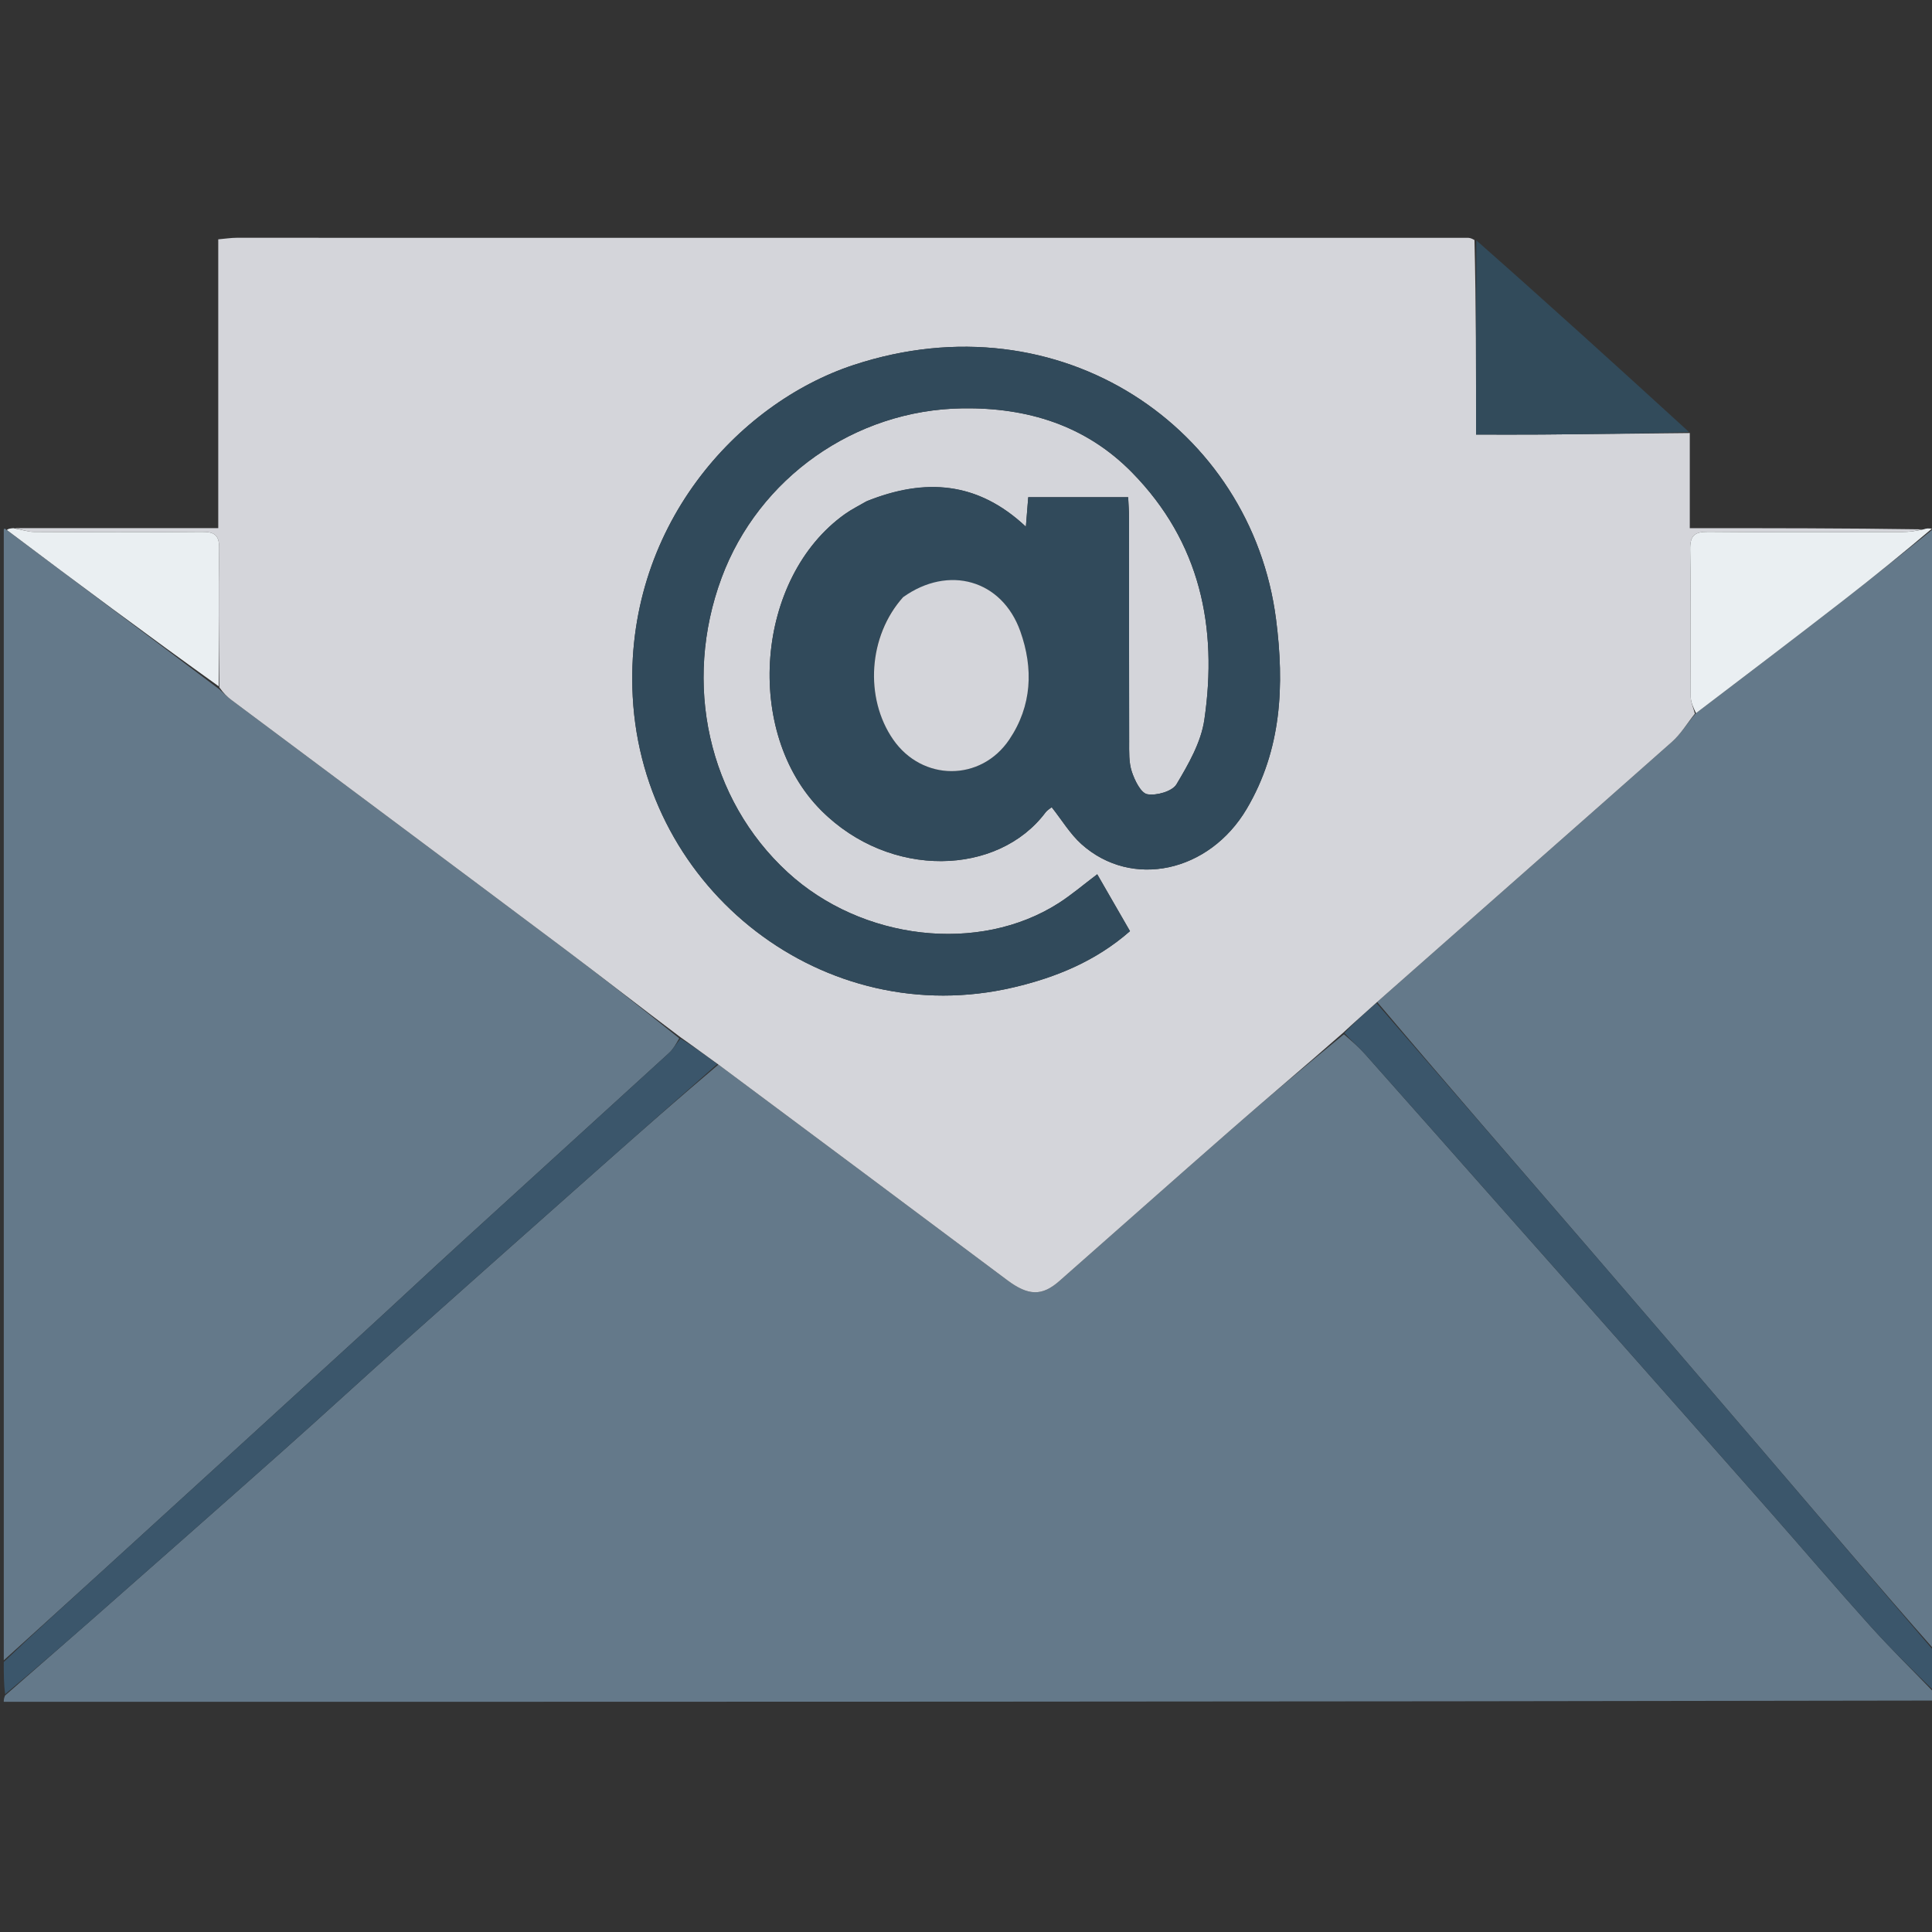 <svg version="1.1" id="Layer_1" xmlns="http://www.w3.org/2000/svg" xmlns:xlink="http://www.w3.org/1999/xlink" x="0px" y="0px"
	 width="100%" viewBox="0 0 512 512" enable-background="new 0 0 512 512" xml:space="preserve">
<rect x="0" y="0" width="512" height="512" fill="#333333" stroke="none"/>
<path fill="#64798A" opacity="1" stroke="none" 
	d="
M513,449 
	C513,449.444 513,449.889 512.531,450.667 
	C341.708,451.001 171.354,451 1,451 
	C1,450.556 1,450.111 1.35,449.32 
	C9.435,442.226 17.197,435.509 24.899,428.725 
	C41.576,414.034 58.258,399.348 74.869,384.581 
	C85.535,375.099 96.036,365.431 106.685,355.928 
	C124.384,340.134 142.131,324.393 159.878,308.654 
	C169.926,299.743 180.015,290.879 190.39,282.126 
	C216.11,301.261 241.524,320.265 266.941,339.266 
	C272.522,343.438 276.146,343.533 280.74,339.49 
	C295.959,326.096 311.107,312.621 326.368,299.275 
	C336.111,290.756 346.006,282.41 356.158,274.097 
	C358.272,275.945 360.178,277.577 361.83,279.435 
	C374.616,293.813 387.349,308.238 400.105,322.642 
	C408.134,331.709 416.184,340.755 424.206,349.827 
	C439.15,366.724 454.098,383.617 469.009,400.542 
	C477.887,410.62 486.592,420.852 495.578,430.832 
	C501.19,437.064 507.18,442.956 513,449 
z"/>
<path fill="none" opacity="1" stroke="none" 
	d="
M1,140 
	C1,93.692 1,47.385 1,1.038 
	C171.547,1.038 342.093,1.038 513,1.038 
	C513,47.02 513,93.041 512.828,139.542 
	C512.655,140.021 512.343,140.171 511.967,140.103 
	C511.086,140.013 510.581,139.989 509.602,139.967 
	C488.888,139.968 468.648,139.968 447.812,139.968 
	C447.812,131.022 447.812,122.89 447.63,114.505 
	C428.731,97.247 410.015,80.243 390.816,63.165 
	C389.835,63.066 389.337,63.019 388.838,63.019 
	C280.114,63.011 171.39,63.005 62.667,63.017 
	C61.238,63.018 59.809,63.253 57.84,63.426 
	C57.84,89.049 57.84,114.264 57.84,139.966 
	C39.482,139.966 21.703,139.966 3.546,139.973 
	C2.664,140.044 2.161,140.107 1.502,140.096 
	C1.345,140.021 1,140 1,140 
z"/>
<path fill="none" opacity="1" stroke="none" 
	d="
M1,451.469 
	C171.354,451 341.708,451.001 512.531,451 
	C513,471.652 513,492.305 513,512.953 
	C342.333,512.948 171.667,512.948 1,512.948 
	C1,492.576 1,472.257 1,451.469 
z"/>
<path fill="#64798A" opacity="1" stroke="none" 
	d="
M1,140.469 
	C1,140 1.345,140.021 1.673,140.39 
	C20.643,154.628 39.285,168.497 58.093,182.644 
	C59.276,183.779 60.251,184.692 61.314,185.487 
	C90.613,207.385 119.948,229.236 149.214,251.18 
	C159.566,258.942 169.753,266.924 180.005,275.167 
	C179.113,276.703 178.393,278.055 177.327,279.029 
	C159.056,295.731 140.725,312.366 122.446,329.06 
	C113.486,337.242 104.639,345.546 95.685,353.735 
	C72.879,374.591 50.05,395.421 27.213,416.243 
	C18.499,424.188 9.739,432.083 1,440 
	C1,340.312 1,240.625 1,140.469 
z"/>
<path fill="#64798A" opacity="1" stroke="none" 
	d="
M512.343,140.171 
	C512.343,140.171 512.655,140.021 512.828,140.011 
	C513,239.021 513,338.042 512.735,437.335 
	C497.823,420.432 483.204,403.232 468.524,386.085 
	C452.332,367.172 436.117,348.277 419.852,329.427 
	C401.526,308.19 383.133,287.012 364.964,265.536 
	C391.143,242.404 417.155,219.575 443.061,196.628 
	C445.441,194.519 447.146,191.649 449.469,188.992 
	C462.714,178.93 475.695,169.062 488.579,159.069 
	C496.576,152.867 504.427,146.476 512.343,140.171 
z"/>
<path fill="#3B566B" opacity="1" stroke="none" 
	d="
M1,440.45 
	C9.739,432.083 18.499,424.188 27.213,416.243 
	C50.05,395.421 72.879,374.591 95.685,353.735 
	C104.639,345.546 113.486,337.242 122.446,329.06 
	C140.725,312.366 159.056,295.731 177.327,279.029 
	C178.393,278.055 179.113,276.703 180.347,275.26 
	C183.828,277.327 186.957,279.66 190.085,281.994 
	C180.015,290.879 169.926,299.743 159.878,308.654 
	C142.131,324.393 124.384,340.134 106.685,355.928 
	C96.036,365.431 85.535,375.099 74.869,384.581 
	C58.258,399.348 41.576,414.034 24.899,428.725 
	C17.197,435.509 9.435,442.226 1.35,448.986 
	C1,446.3 1,443.6 1,440.45 
z"/>
<path fill="#3B566B" opacity="1" stroke="none" 
	d="
M364.769,265.809 
	C383.133,287.012 401.526,308.19 419.852,329.427 
	C436.117,348.277 452.332,367.172 468.524,386.085 
	C483.204,403.232 497.823,420.432 512.735,437.804 
	C513,441.361 513,444.723 513,448.542 
	C507.18,442.956 501.19,437.064 495.578,430.832 
	C486.592,420.852 477.887,410.62 469.009,400.542 
	C454.098,383.617 439.15,366.724 424.206,349.827 
	C416.184,340.755 408.134,331.709 400.105,322.642 
	C387.349,308.238 374.616,293.813 361.83,279.435 
	C360.178,277.577 358.272,275.945 356.295,273.782 
	C358.994,270.84 361.882,268.325 364.769,265.809 
z"/>
<path fill="#D4D5DA" opacity="1" stroke="none" 
	d="
M364.964,265.536 
	C361.882,268.325 358.994,270.84 355.97,273.671 
	C346.006,282.41 336.111,290.756 326.368,299.275 
	C311.107,312.621 295.959,326.096 280.74,339.49 
	C276.146,343.533 272.522,343.438 266.941,339.266 
	C241.524,320.265 216.11,301.261 190.39,282.126 
	C186.957,279.66 183.828,277.327 180.357,274.899 
	C169.753,266.924 159.566,258.942 149.214,251.18 
	C119.948,229.236 90.613,207.385 61.314,185.487 
	C60.251,184.692 59.276,183.779 58.12,182.145 
	C57.991,169.391 57.884,157.411 58.085,145.435 
	C58.145,141.876 56.918,140.914 53.495,140.95 
	C38.69,141.104 23.882,141.05 9.075,140.969 
	C7.357,140.96 5.642,140.316 3.925,139.966 
	C21.703,139.966 39.482,139.966 57.84,139.966 
	C57.84,114.264 57.84,89.049 57.84,63.426 
	C59.809,63.253 61.238,63.018 62.667,63.017 
	C171.39,63.005 280.114,63.011 388.838,63.019 
	C389.337,63.019 389.835,63.066 390.753,63.614 
	C391.172,81.025 391.172,97.913 391.172,115.165 
	C397.223,115.165 402.844,115.204 408.465,115.157 
	C421.581,115.046 434.696,114.894 447.812,114.758 
	C447.812,122.89 447.812,131.022 447.812,139.968 
	C468.648,139.968 488.888,139.968 509.308,140.279 
	C507.684,140.732 505.881,140.993 504.077,140.997 
	C486.97,141.028 469.861,141.111 452.755,140.939 
	C449.093,140.902 447.852,141.882 447.915,145.677 
	C448.131,158.629 447.959,171.586 448.049,184.541 
	C448.06,186.074 448.776,187.602 449.165,189.132 
	C447.146,191.649 445.441,194.519 443.061,196.628 
	C417.155,219.575 391.143,242.404 364.964,265.536 
M229.529,132.902 
	C227.666,133.998 225.709,134.961 223.953,136.208 
	C200.177,153.093 196.999,194.159 217.665,214.817 
	C235.941,233.086 264.51,232.093 277.079,215.297 
	C277.539,214.682 278.28,214.277 278.711,213.923 
	C281.44,217.363 283.589,221.004 286.589,223.696 
	C299.919,235.653 320.442,231.183 330.384,214.366 
	C339.683,198.638 340.411,181.533 338.157,164.055 
	C331.636,113.476 281.051,78.645 226.206,96.73 
	C195.37,106.898 165.338,139.873 167.678,184.595 
	C170.369,236.02 218.492,273.409 268.575,261.669 
	C279.804,259.037 290.365,254.738 299.459,246.764 
	C296.504,241.634 293.706,236.779 290.777,231.694 
	C287.13,234.438 283.976,237.151 280.506,239.368 
	C259.428,252.831 228.388,249.232 208.731,231.161 
	C187.717,211.842 180.831,181.112 191.239,153.099 
	C201.049,126.693 226.517,108.604 255.111,108.212 
	C272.212,107.979 287.706,112.666 300.037,125.252 
	C318.066,143.656 322.752,166.185 319.165,190.747 
	C318.293,196.718 314.947,202.536 311.777,207.851 
	C310.659,209.724 306.488,210.908 304.052,210.478 
	C302.336,210.175 300.692,206.782 299.932,204.468 
	C299.127,202.015 299.244,199.207 299.238,196.553 
	C299.19,176.721 299.218,156.89 299.202,137.058 
	C299.2,135.306 299.054,133.554 298.974,131.772 
	C289.835,131.772 281.242,131.772 272.496,131.772 
	C272.292,134.311 272.114,136.533 271.869,139.581 
	C259.137,127.611 245.195,126.605 229.529,132.902 
z"/>
<path fill="#EAEFF2" opacity="1" stroke="none" 
	d="
M449.469,188.992 
	C448.776,187.602 448.06,186.074 448.049,184.541 
	C447.959,171.586 448.131,158.629 447.915,145.677 
	C447.852,141.882 449.093,140.902 452.755,140.939 
	C469.861,141.111 486.97,141.028 504.077,140.997 
	C505.881,140.993 507.684,140.732 509.782,140.278 
	C510.581,139.989 511.086,140.013 511.967,140.103 
	C504.427,146.476 496.576,152.867 488.579,159.069 
	C475.695,169.062 462.714,178.93 449.469,188.992 
z"/>
<path fill="#324B5B" opacity="1" stroke="none" 
	d="
M447.63,114.505 
	C434.696,114.894 421.581,115.046 408.465,115.157 
	C402.844,115.204 397.223,115.165 391.172,115.165 
	C391.172,97.913 391.172,81.025 391.235,63.688 
	C410.015,80.243 428.731,97.247 447.63,114.505 
z"/>
<path fill="#EAEFF2" opacity="1" stroke="none" 
	d="
M3.546,139.973 
	C5.642,140.316 7.357,140.96 9.075,140.969 
	C23.882,141.05 38.69,141.104 53.495,140.95 
	C56.918,140.914 58.145,141.876 58.085,145.435 
	C57.884,157.411 57.991,169.391 57.953,181.868 
	C39.285,168.497 20.643,154.628 1.829,140.464 
	C2.161,140.107 2.664,140.044 3.546,139.973 
z"/>
<path fill="#314A5B" opacity="1" stroke="none" 
	d="
M229.873,132.738 
	C245.195,126.605 259.137,127.611 271.869,139.581 
	C272.114,136.533 272.292,134.311 272.496,131.772 
	C281.242,131.772 289.835,131.772 298.974,131.772 
	C299.054,133.554 299.2,135.306 299.202,137.058 
	C299.218,156.89 299.19,176.721 299.238,196.553 
	C299.244,199.207 299.127,202.015 299.932,204.468 
	C300.692,206.782 302.336,210.175 304.052,210.478 
	C306.488,210.908 310.659,209.724 311.777,207.851 
	C314.947,202.536 318.293,196.718 319.165,190.747 
	C322.752,166.185 318.066,143.656 300.037,125.252 
	C287.706,112.666 272.212,107.979 255.111,108.212 
	C226.517,108.604 201.049,126.693 191.239,153.099 
	C180.831,181.112 187.717,211.842 208.731,231.161 
	C228.388,249.232 259.428,252.831 280.506,239.368 
	C283.976,237.151 287.13,234.438 290.777,231.694 
	C293.706,236.779 296.504,241.634 299.459,246.764 
	C290.365,254.738 279.804,259.037 268.575,261.669 
	C218.492,273.409 170.369,236.02 167.678,184.595 
	C165.338,139.873 195.37,106.898 226.206,96.73 
	C281.051,78.645 331.636,113.476 338.157,164.055 
	C340.411,181.533 339.683,198.638 330.384,214.366 
	C320.442,231.183 299.919,235.653 286.589,223.696 
	C283.589,221.004 281.44,217.363 278.711,213.923 
	C278.28,214.277 277.539,214.682 277.079,215.297 
	C264.51,232.093 235.941,233.086 217.665,214.817 
	C196.999,194.159 200.177,153.093 223.953,136.208 
	C225.709,134.961 227.666,133.998 229.873,132.738 
M239.064,158.511 
	C230.101,168.524 229.065,184.985 236.706,195.996 
	C244.403,207.09 259.919,207.196 267.471,195.991 
	C273.499,187.046 273.896,177.133 270.39,167.287 
	C265.544,153.68 251.424,149.621 239.064,158.511 
z"/>
<path fill="#D4D5DA" opacity="1" stroke="none" 
	d="
M239.329,158.258 
	C251.424,149.621 265.544,153.68 270.39,167.287 
	C273.896,177.133 273.499,187.046 267.471,195.991 
	C259.919,207.196 244.403,207.09 236.706,195.996 
	C229.065,184.985 230.101,168.524 239.329,158.258 
z"/>
</svg>